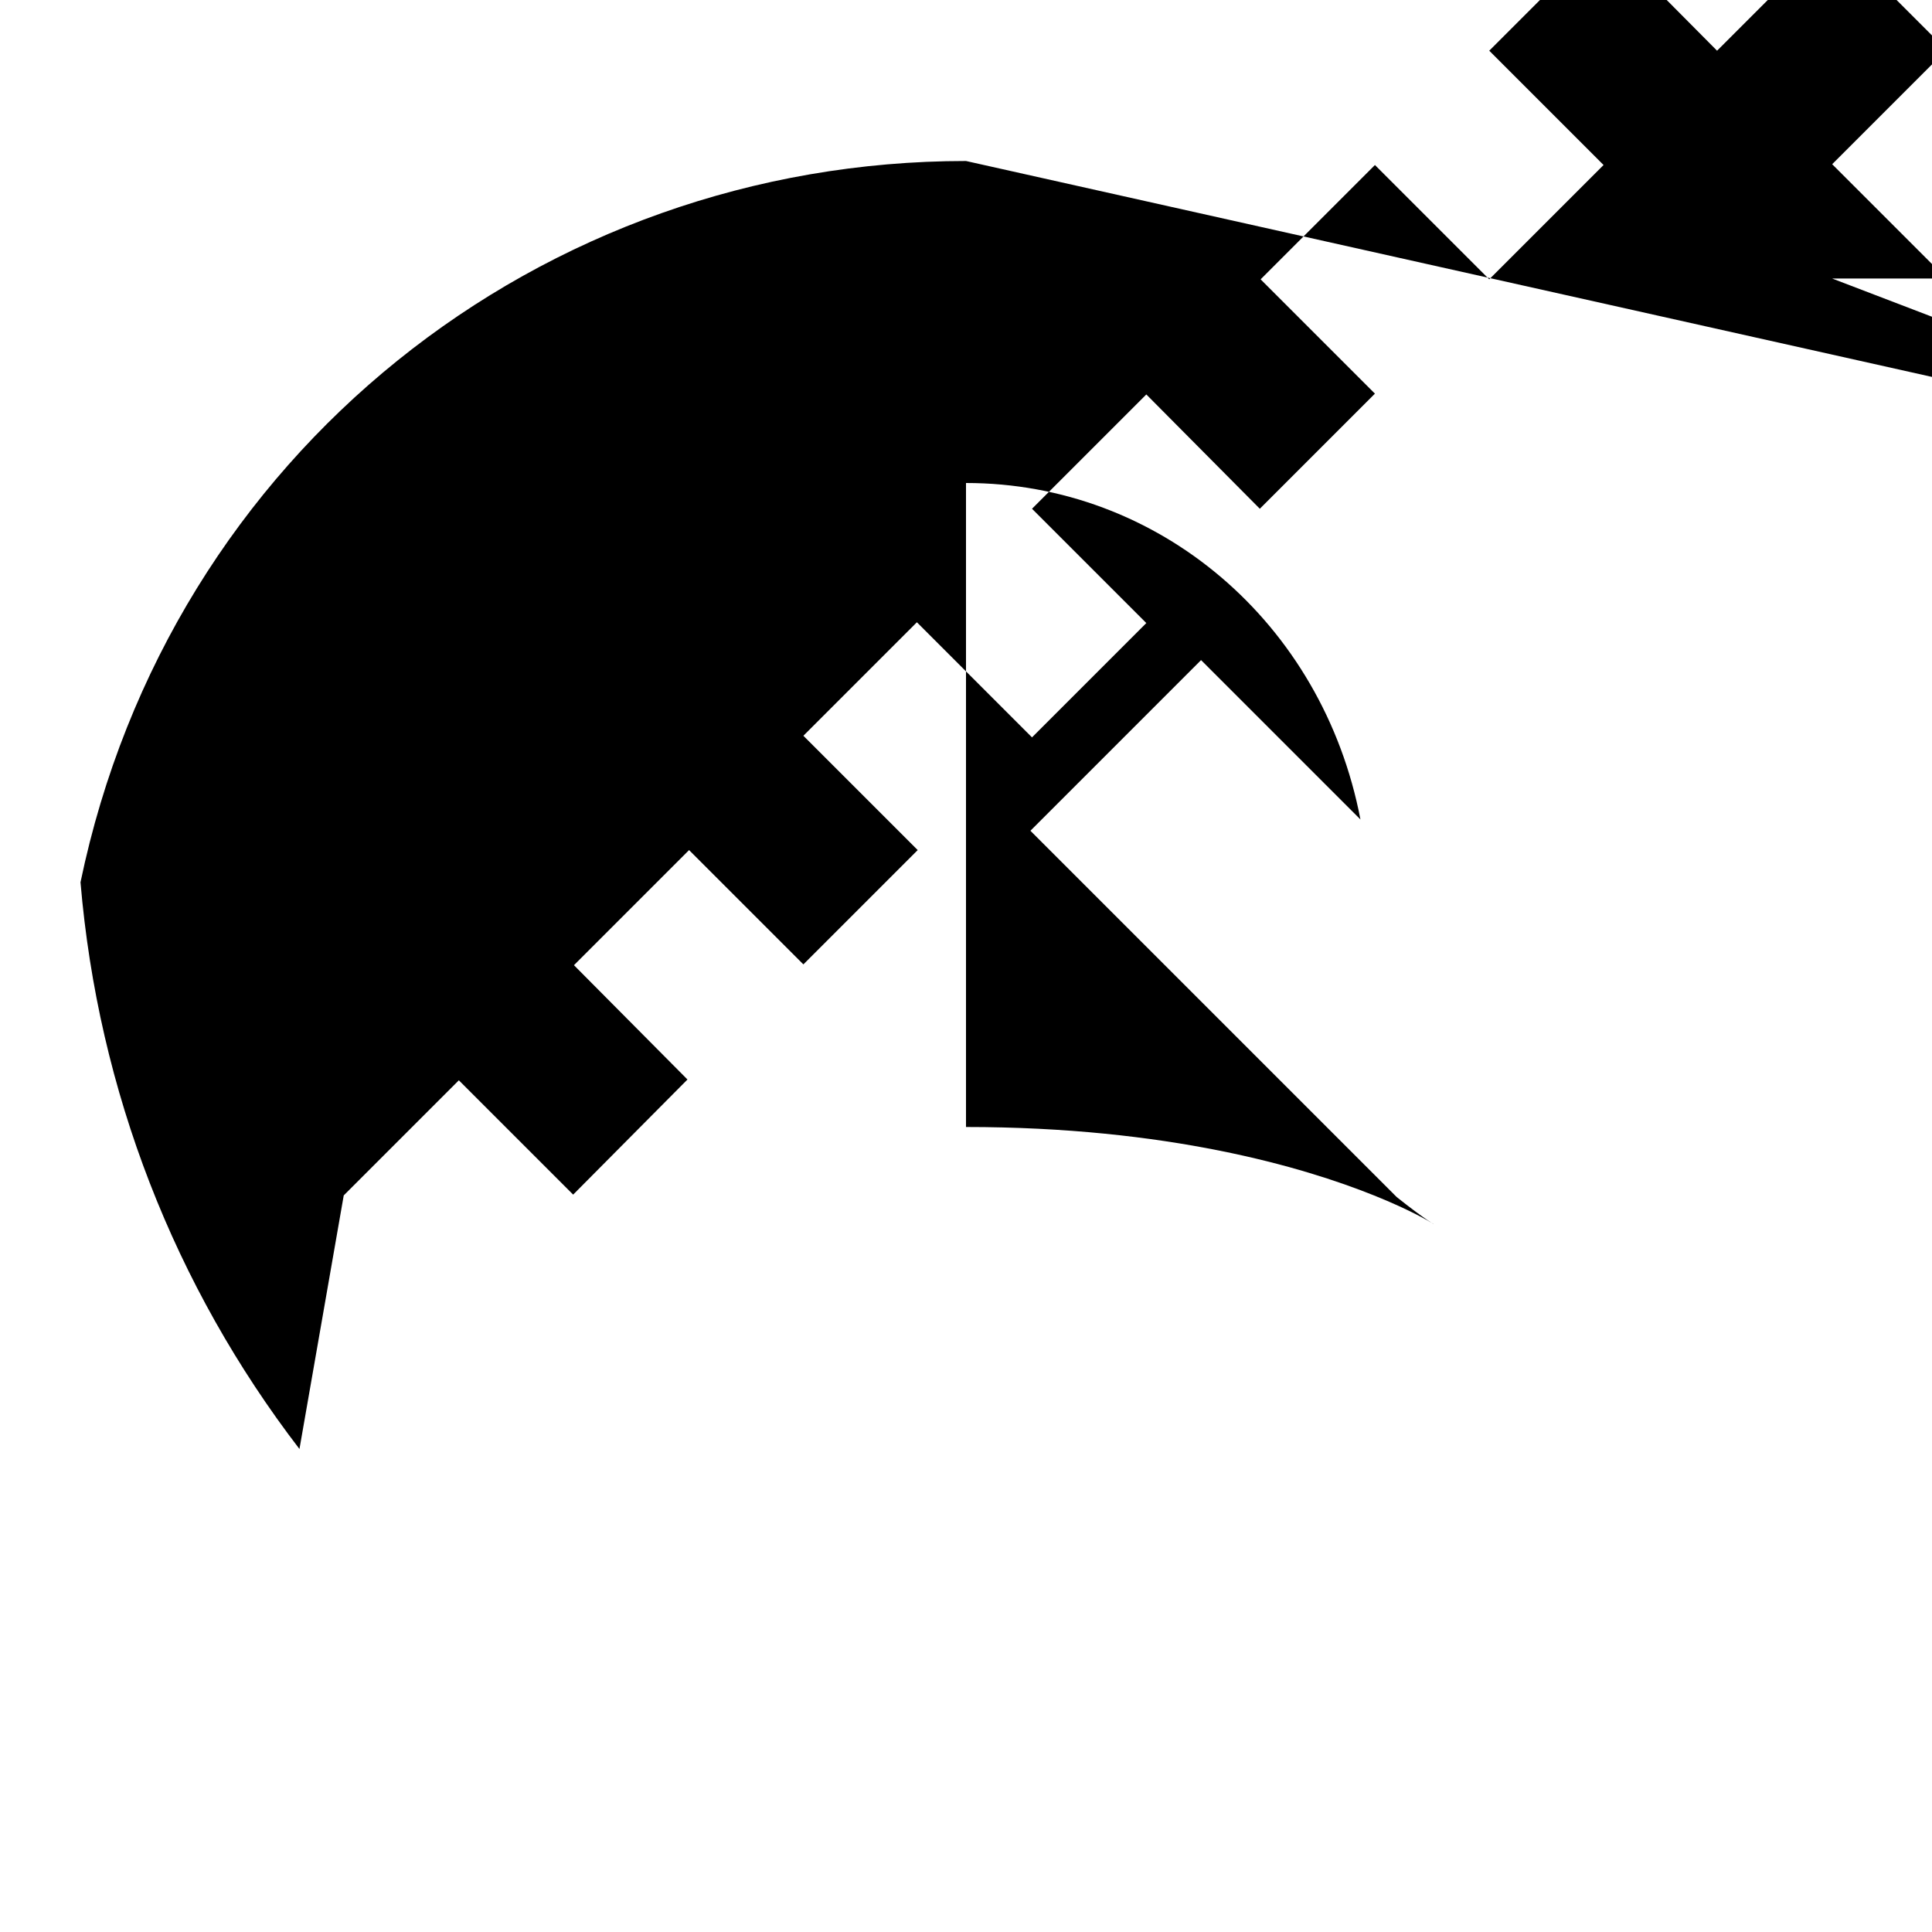 <svg xmlns="http://www.w3.org/2000/svg" width="24" height="24" viewBox="0 0 24 24">
  <path d="M12 2c-5.27 0-9.89 3.62-11 8.96 0.22 2.6 1.17 5.02 2.72 7.04L4.27 14.85 5.7 13.42 7.12 14.84 8.54 13.41l-1.41-1.42 1.43-1.43 1.42 1.42 1.42-1.42-1.42-1.42 1.41-1.41 1.43 1.43 1.42-1.42-1.42-1.42 1.42-1.42 1.41 1.42 1.43-1.43-1.42-1.42 1.42-1.42 1.42 1.42 1.42-1.42-1.42-1.42 1.42-1.42 1.41 1.42 1.43-1.43 1.42 1.42-1.42 1.42 1.42 1.42 1.42-1.42 1.42 1.42-1.42-1.42-1.42 1.42-1.42C21.89 8.38 17.27 2 12 2zm0 16V6c2.39 0 4.43 1.73 4.9 4.18l-1.98-1.98-2.12 2.12 4.55 4.55C18.74 15.98 17 14 12 14z"/>
</svg>
